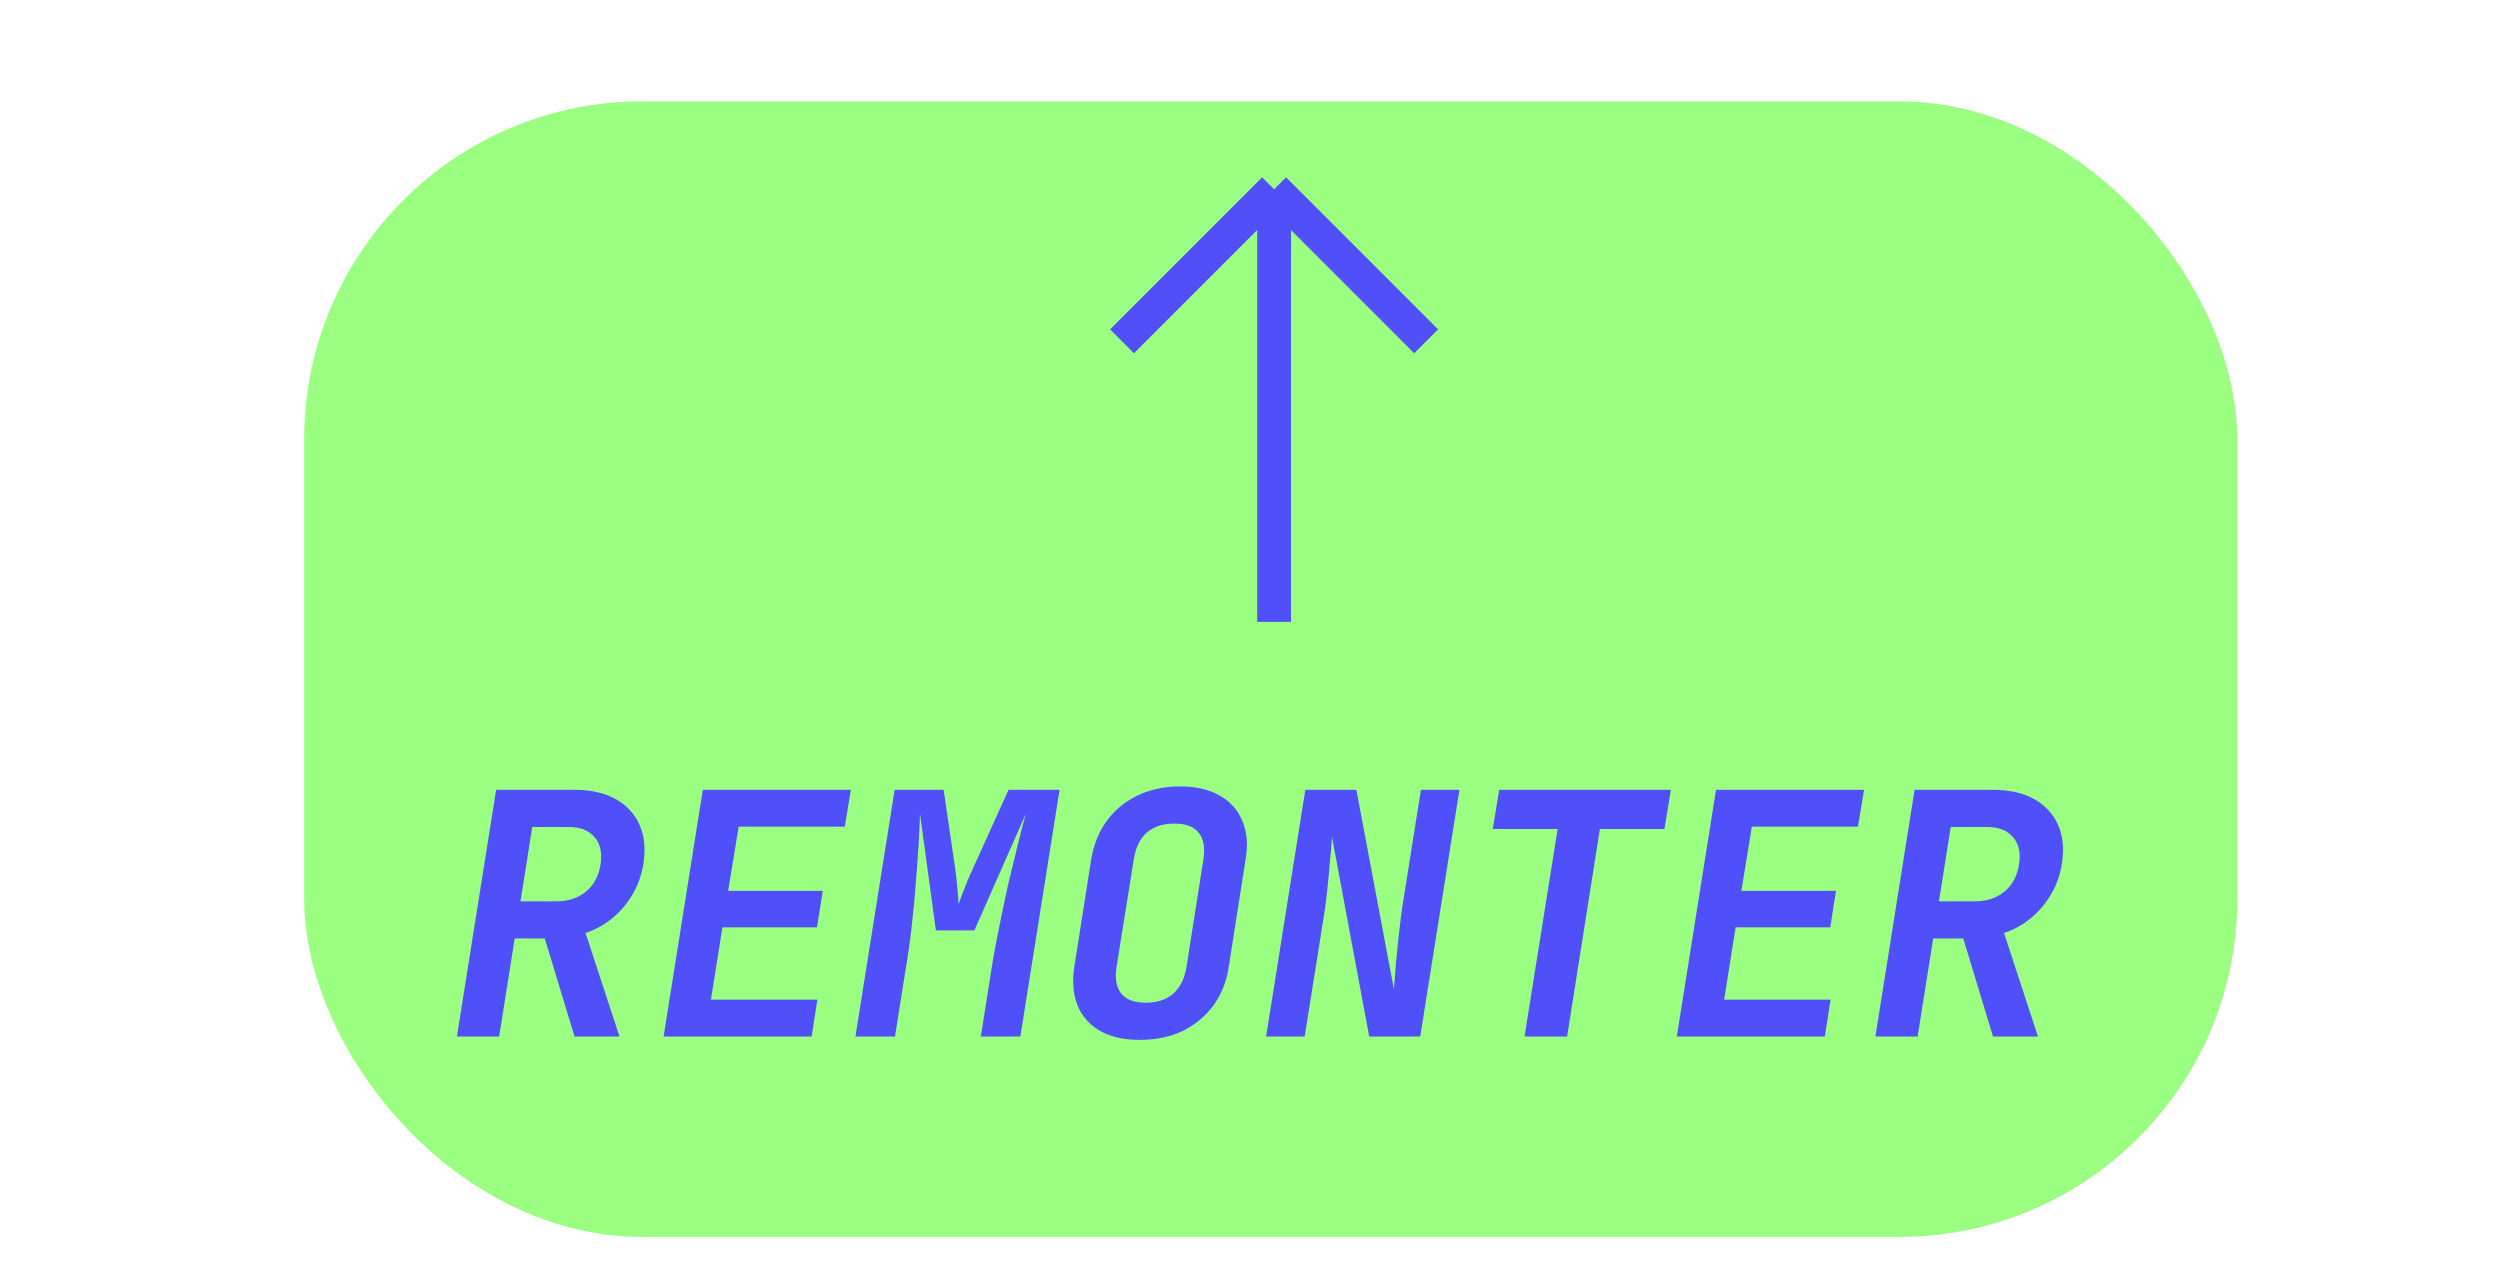 <svg width="191" height="98" viewBox="0 0 191 98" fill="none" xmlns="http://www.w3.org/2000/svg">
<g filter="url(#filter0_d_137_142)">
<rect x="21.172" y="5.68" width="147.689" height="86.754" rx="25.82" fill="#9BFF82"/>
<path d="M32.843 77.123L35.838 58.275H41.802C43.059 58.275 44.109 58.507 44.952 58.972C45.795 59.437 46.407 60.091 46.785 60.934C47.164 61.76 47.267 62.742 47.095 63.878C46.957 64.824 46.639 65.685 46.14 66.46C45.658 67.234 45.047 67.88 44.307 68.396C43.566 68.912 42.74 69.257 41.828 69.429L42.215 67.828L45.262 77.123H41.828L39.556 69.635H37.258L36.07 77.123H32.843ZM37.697 66.795H40.459C41.355 66.795 42.103 66.546 42.706 66.046C43.308 65.547 43.678 64.859 43.816 63.981C43.954 63.086 43.799 62.389 43.351 61.889C42.921 61.373 42.258 61.115 41.363 61.115H38.6L37.697 66.795ZM48.634 77.123L51.629 58.275H62.938L62.474 61.089H54.366L53.566 65.995H60.795L60.356 68.783H53.127L52.249 74.309H60.382L59.943 77.123H48.634ZM63.29 77.123L66.285 58.275H70.029L70.906 64.265C70.993 64.867 71.053 65.418 71.087 65.917C71.139 66.416 71.165 66.778 71.165 67.002C71.251 66.778 71.388 66.416 71.578 65.917C71.767 65.418 71.999 64.867 72.275 64.265L74.986 58.275H78.885L75.89 77.123H72.869L73.798 71.262C73.953 70.367 74.134 69.42 74.341 68.422C74.547 67.406 74.762 66.391 74.986 65.375C75.227 64.359 75.459 63.404 75.683 62.509C75.907 61.597 76.113 60.796 76.303 60.108L72.378 69.016H69.435L68.221 60.108C68.204 60.762 68.17 61.537 68.118 62.432C68.066 63.309 67.997 64.256 67.911 65.272C67.843 66.27 67.748 67.286 67.627 68.319C67.524 69.351 67.395 70.332 67.24 71.262L66.311 77.123H63.29ZM85.02 77.381C83.815 77.381 82.808 77.157 81.999 76.71C81.19 76.245 80.613 75.6 80.269 74.773C79.925 73.93 79.839 72.94 80.011 71.804L81.302 63.593C81.491 62.458 81.887 61.476 82.489 60.65C83.109 59.807 83.892 59.161 84.839 58.714C85.803 58.249 86.887 58.017 88.092 58.017C89.314 58.017 90.321 58.249 91.113 58.714C91.922 59.161 92.499 59.807 92.843 60.65C93.205 61.476 93.291 62.449 93.101 63.568L91.81 71.804C91.638 72.94 91.242 73.93 90.623 74.773C90.003 75.6 89.22 76.245 88.273 76.71C87.326 77.157 86.242 77.381 85.02 77.381ZM85.484 74.541C86.345 74.541 87.042 74.309 87.576 73.844C88.109 73.362 88.445 72.682 88.583 71.804L89.874 63.593C90.011 62.699 89.891 62.019 89.512 61.554C89.151 61.089 88.531 60.857 87.653 60.857C86.775 60.857 86.07 61.089 85.536 61.554C85.02 62.019 84.693 62.699 84.555 63.593L83.238 71.804C83.1 72.682 83.221 73.362 83.6 73.844C83.978 74.309 84.607 74.541 85.484 74.541ZM94.666 77.123L97.661 58.275H101.56L104.426 73.508C104.478 72.957 104.529 72.312 104.581 71.572C104.65 70.814 104.727 70.049 104.813 69.274C104.899 68.482 104.985 67.793 105.072 67.208L106.492 58.275H109.435L106.44 77.123H102.541L99.701 61.889C99.667 62.389 99.615 62.991 99.546 63.697C99.495 64.403 99.426 65.126 99.34 65.866C99.271 66.606 99.185 67.286 99.081 67.905L97.61 77.123H94.666ZM114.408 77.123L116.938 61.27H111.981L112.472 58.275H125.588L125.098 61.27H120.166L117.661 77.123H114.408ZM126.043 77.123L129.038 58.275H140.347L139.882 61.089H131.775L130.974 65.995H138.204L137.765 68.783H130.535L129.658 74.309H137.791L137.352 77.123H126.043ZM141.215 77.123L144.21 58.275H150.174C151.431 58.275 152.481 58.507 153.324 58.972C154.168 59.437 154.779 60.091 155.157 60.934C155.536 61.76 155.639 62.742 155.467 63.878C155.329 64.824 155.011 65.685 154.512 66.46C154.03 67.234 153.419 67.88 152.679 68.396C151.938 68.912 151.112 69.257 150.2 69.429L150.587 67.828L153.634 77.123H150.2L147.928 69.635H145.63L144.442 77.123H141.215ZM146.069 66.795H148.831C149.727 66.795 150.475 66.546 151.078 66.046C151.68 65.547 152.05 64.859 152.188 63.981C152.326 63.086 152.171 62.389 151.723 61.889C151.293 61.373 150.63 61.115 149.735 61.115H146.972L146.069 66.795Z" fill="#5050FA"/>
<path d="M95.275 45.443L95.275 12.393M95.275 12.393L106.893 24.012M95.275 12.393L83.656 24.012" stroke="#5050FA" stroke-width="2.582" stroke-miterlimit="16" stroke-linejoin="bevel"/>
</g>
<defs>
<filter id="filter0_d_137_142" x="21.172" y="5.68" width="151.82" height="90.885" filterUnits="userSpaceOnUse" color-interpolation-filters="sRGB">
<feFlood flood-opacity="0" result="BackgroundImageFix"/>
<feColorMatrix in="SourceAlpha" type="matrix" values="0 0 0 0 0 0 0 0 0 0 0 0 0 0 0 0 0 0 127 0" result="hardAlpha"/>
<feOffset dx="2.066" dy="2.066"/>
<feGaussianBlur stdDeviation="1.033"/>
<feComposite in2="hardAlpha" operator="out"/>
<feColorMatrix type="matrix" values="0 0 0 0 0 0 0 0 0 0 0 0 0 0 0 0 0 0 0.25 0"/>
<feBlend mode="normal" in2="BackgroundImageFix" result="effect1_dropShadow_137_142"/>
<feBlend mode="normal" in="SourceGraphic" in2="effect1_dropShadow_137_142" result="shape"/>
</filter>
</defs>
</svg>
